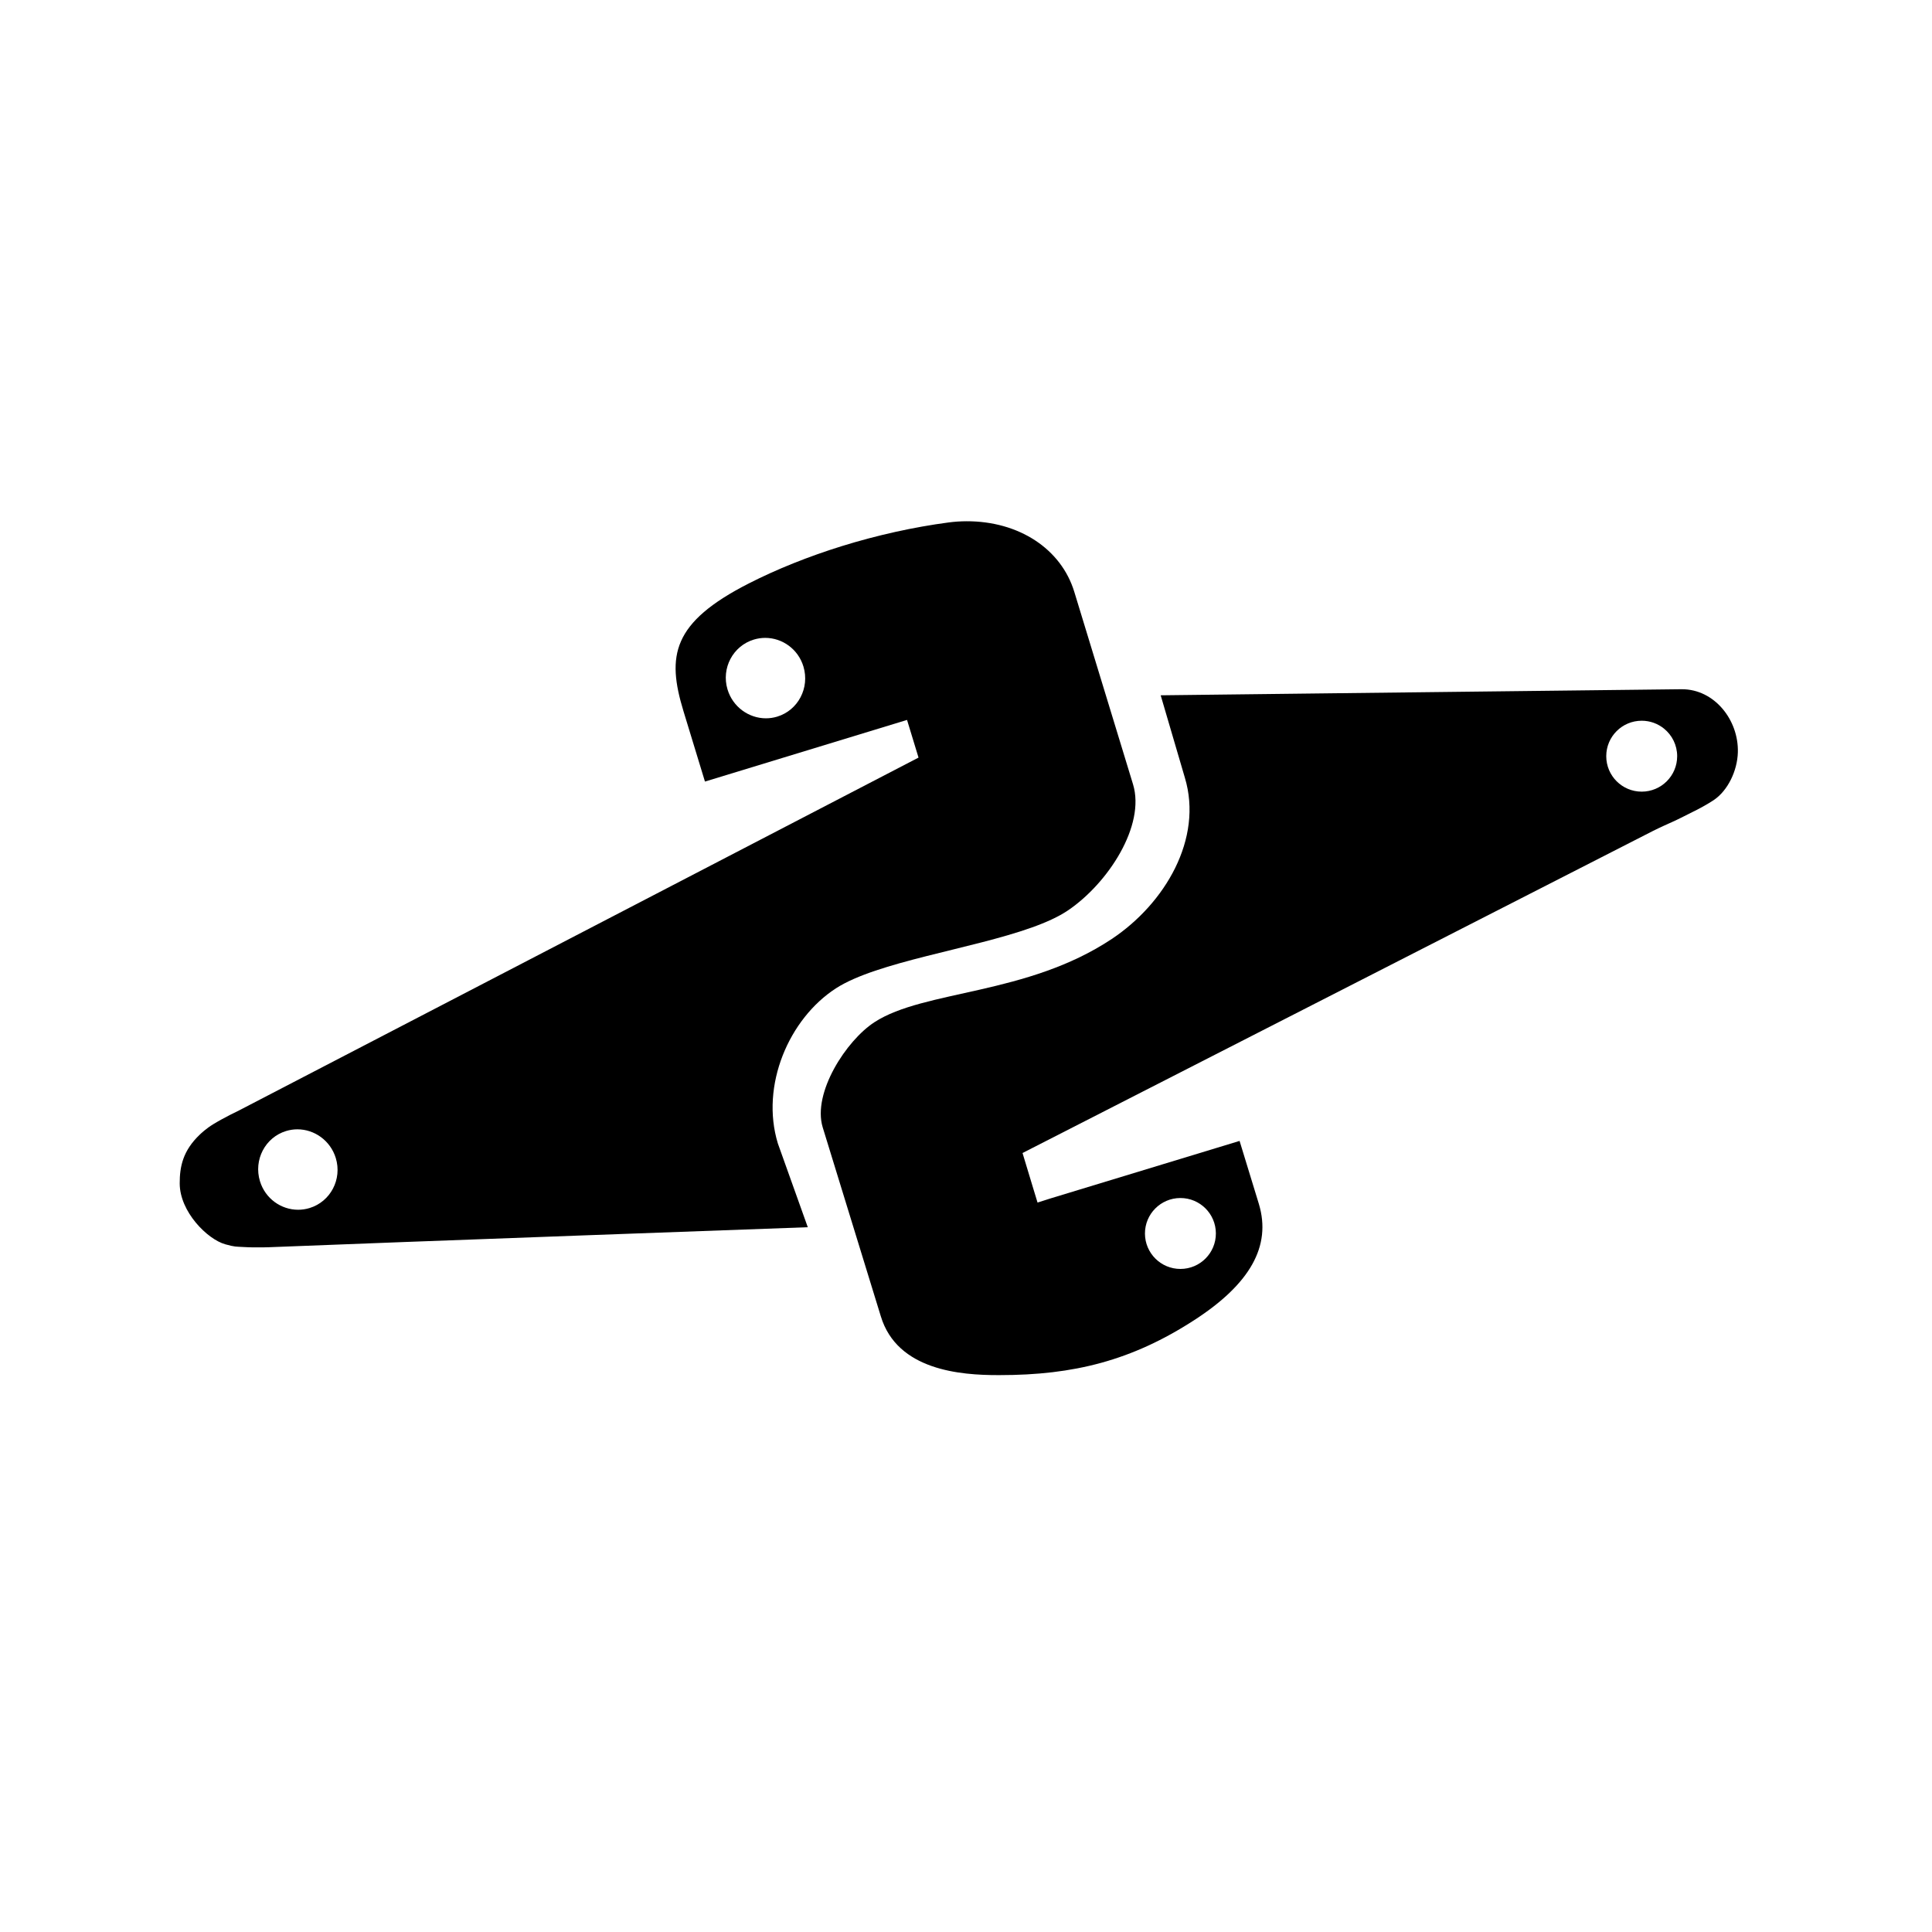 <?xml version="1.0" encoding="UTF-8" standalone="no"?><!DOCTYPE svg PUBLIC "-//W3C//DTD SVG 1.1//EN" "http://www.w3.org/Graphics/SVG/1.1/DTD/svg11.dtd"><svg width="100%" height="100%" viewBox="0 0 569 569" version="1.1" xmlns="http://www.w3.org/2000/svg" xmlns:xlink="http://www.w3.org/1999/xlink" xml:space="preserve" xmlns:serif="http://www.serif.com/" style="fill-rule:evenodd;clip-rule:evenodd;stroke-linejoin:round;stroke-miterlimit:1.414;"><g id="Layer-1" serif:id="Layer 1"><g><path d="M80.075,367.29c34.301,-1.394 157.829,-5.859 157.829,-5.859l-8.818,-24.675c-5.203,-17.054 3.282,-36.78 17.163,-45.714c12.077,-7.774 39.77,-11.502 57.625,-17.877c4.215,-1.505 7.881,-3.157 10.664,-5.044c11.886,-8.06 22.845,-25.031 19.153,-37.134l-17.296,-56.672c-3.869,-12.683 -16.337,-20.847 -31.758,-20.8c-1.745,0.006 -3.512,0.123 -5.25,0.353c-10.213,1.345 -21.077,3.752 -31.414,6.957c-9.773,3.032 -19.242,6.826 -27.38,10.975c-22.66,11.538 -24.282,21.326 -19.308,37.628l6.333,20.754l59.516,-18.156l3.382,11.096l-200.136,103.926c0,0 -4.276,2.032 -7.533,4.021c-2.206,1.347 -3.723,2.821 -3.982,3.067c-4.99,4.732 -5.951,9.425 -5.937,14.408c0.027,8.349 8.127,16.429 13.421,17.917c2.859,0.804 3.17,0.668 5.186,0.794c4.08,0.255 8.54,0.035 8.54,0.035Zm11.104,-11.507c-1.112,0.339 -2.236,0.503 -3.344,0.506c-5.033,0.015 -9.71,-3.28 -11.273,-8.406c-1.915,-6.273 1.528,-12.9 7.697,-14.783c1.097,-0.334 2.208,-0.496 3.305,-0.499c5.042,-0.016 9.761,3.315 11.332,8.468c1.909,6.252 -1.57,12.839 -7.717,14.714Zm130.849,-167.423c1.112,-0.336 2.238,-0.496 3.344,-0.496c5.035,0 9.702,3.31 11.25,8.44c1.893,6.28 -1.568,12.896 -7.744,14.759c-1.097,0.332 -2.21,0.489 -3.305,0.489c-5.042,0 -9.752,-3.344 -11.308,-8.503c-1.889,-6.257 1.609,-12.833 7.763,-14.689Z"/><path d="M495.37,202.989c9.538,0 16.713,9.037 16.452,18.575c-0.147,5.417 -2.935,11.267 -7.105,14.075c-1.631,1.098 -4.589,2.733 -6.213,3.489c-0.771,0.359 -3.967,2.052 -6.044,2.968c-3.325,1.466 -5.648,2.634 -5.648,2.634l-182.667,93.318l-2.995,1.53l0.971,3.213l2.285,7.552l1.165,3.828l3.862,-1.232l55.64,-16.922l5.685,18.573c3.753,12.438 -2.635,23.578 -18.985,34.171c-18.461,11.975 -35.609,16.228 -57.335,16.228l-0.541,0c-10.804,0 -29.653,-1.314 -34.489,-17.339l-17.114,-55.648c-3.067,-10.164 6.958,-25.578 15.255,-30.96c14.693,-9.532 44.937,-7.888 69.899,-24.513c15.63,-10.41 26.943,-29.476 21.506,-47.502l-7.118,-24.252c0,0 24.027,-0.283 53.047,-0.623c43.964,-0.515 99.388,-1.163 100.089,-1.163l0.398,0Zm-147.688,170.731c-5.768,0.017 -10.458,-4.644 -10.477,-10.411c-0.018,-5.768 4.645,-10.457 10.413,-10.476c5.767,-0.017 10.456,4.644 10.474,10.412c0.017,5.767 -4.643,10.457 -10.41,10.475Zm135.822,-140.57c-5.767,0 -10.442,-4.676 -10.442,-10.443c0,-5.768 4.675,-10.443 10.442,-10.443c2.489,0 4.776,0.871 6.571,2.325c2.363,1.914 3.874,4.839 3.874,8.118c0,5.767 -4.677,10.443 -10.445,10.443Z"/></g></g></svg>